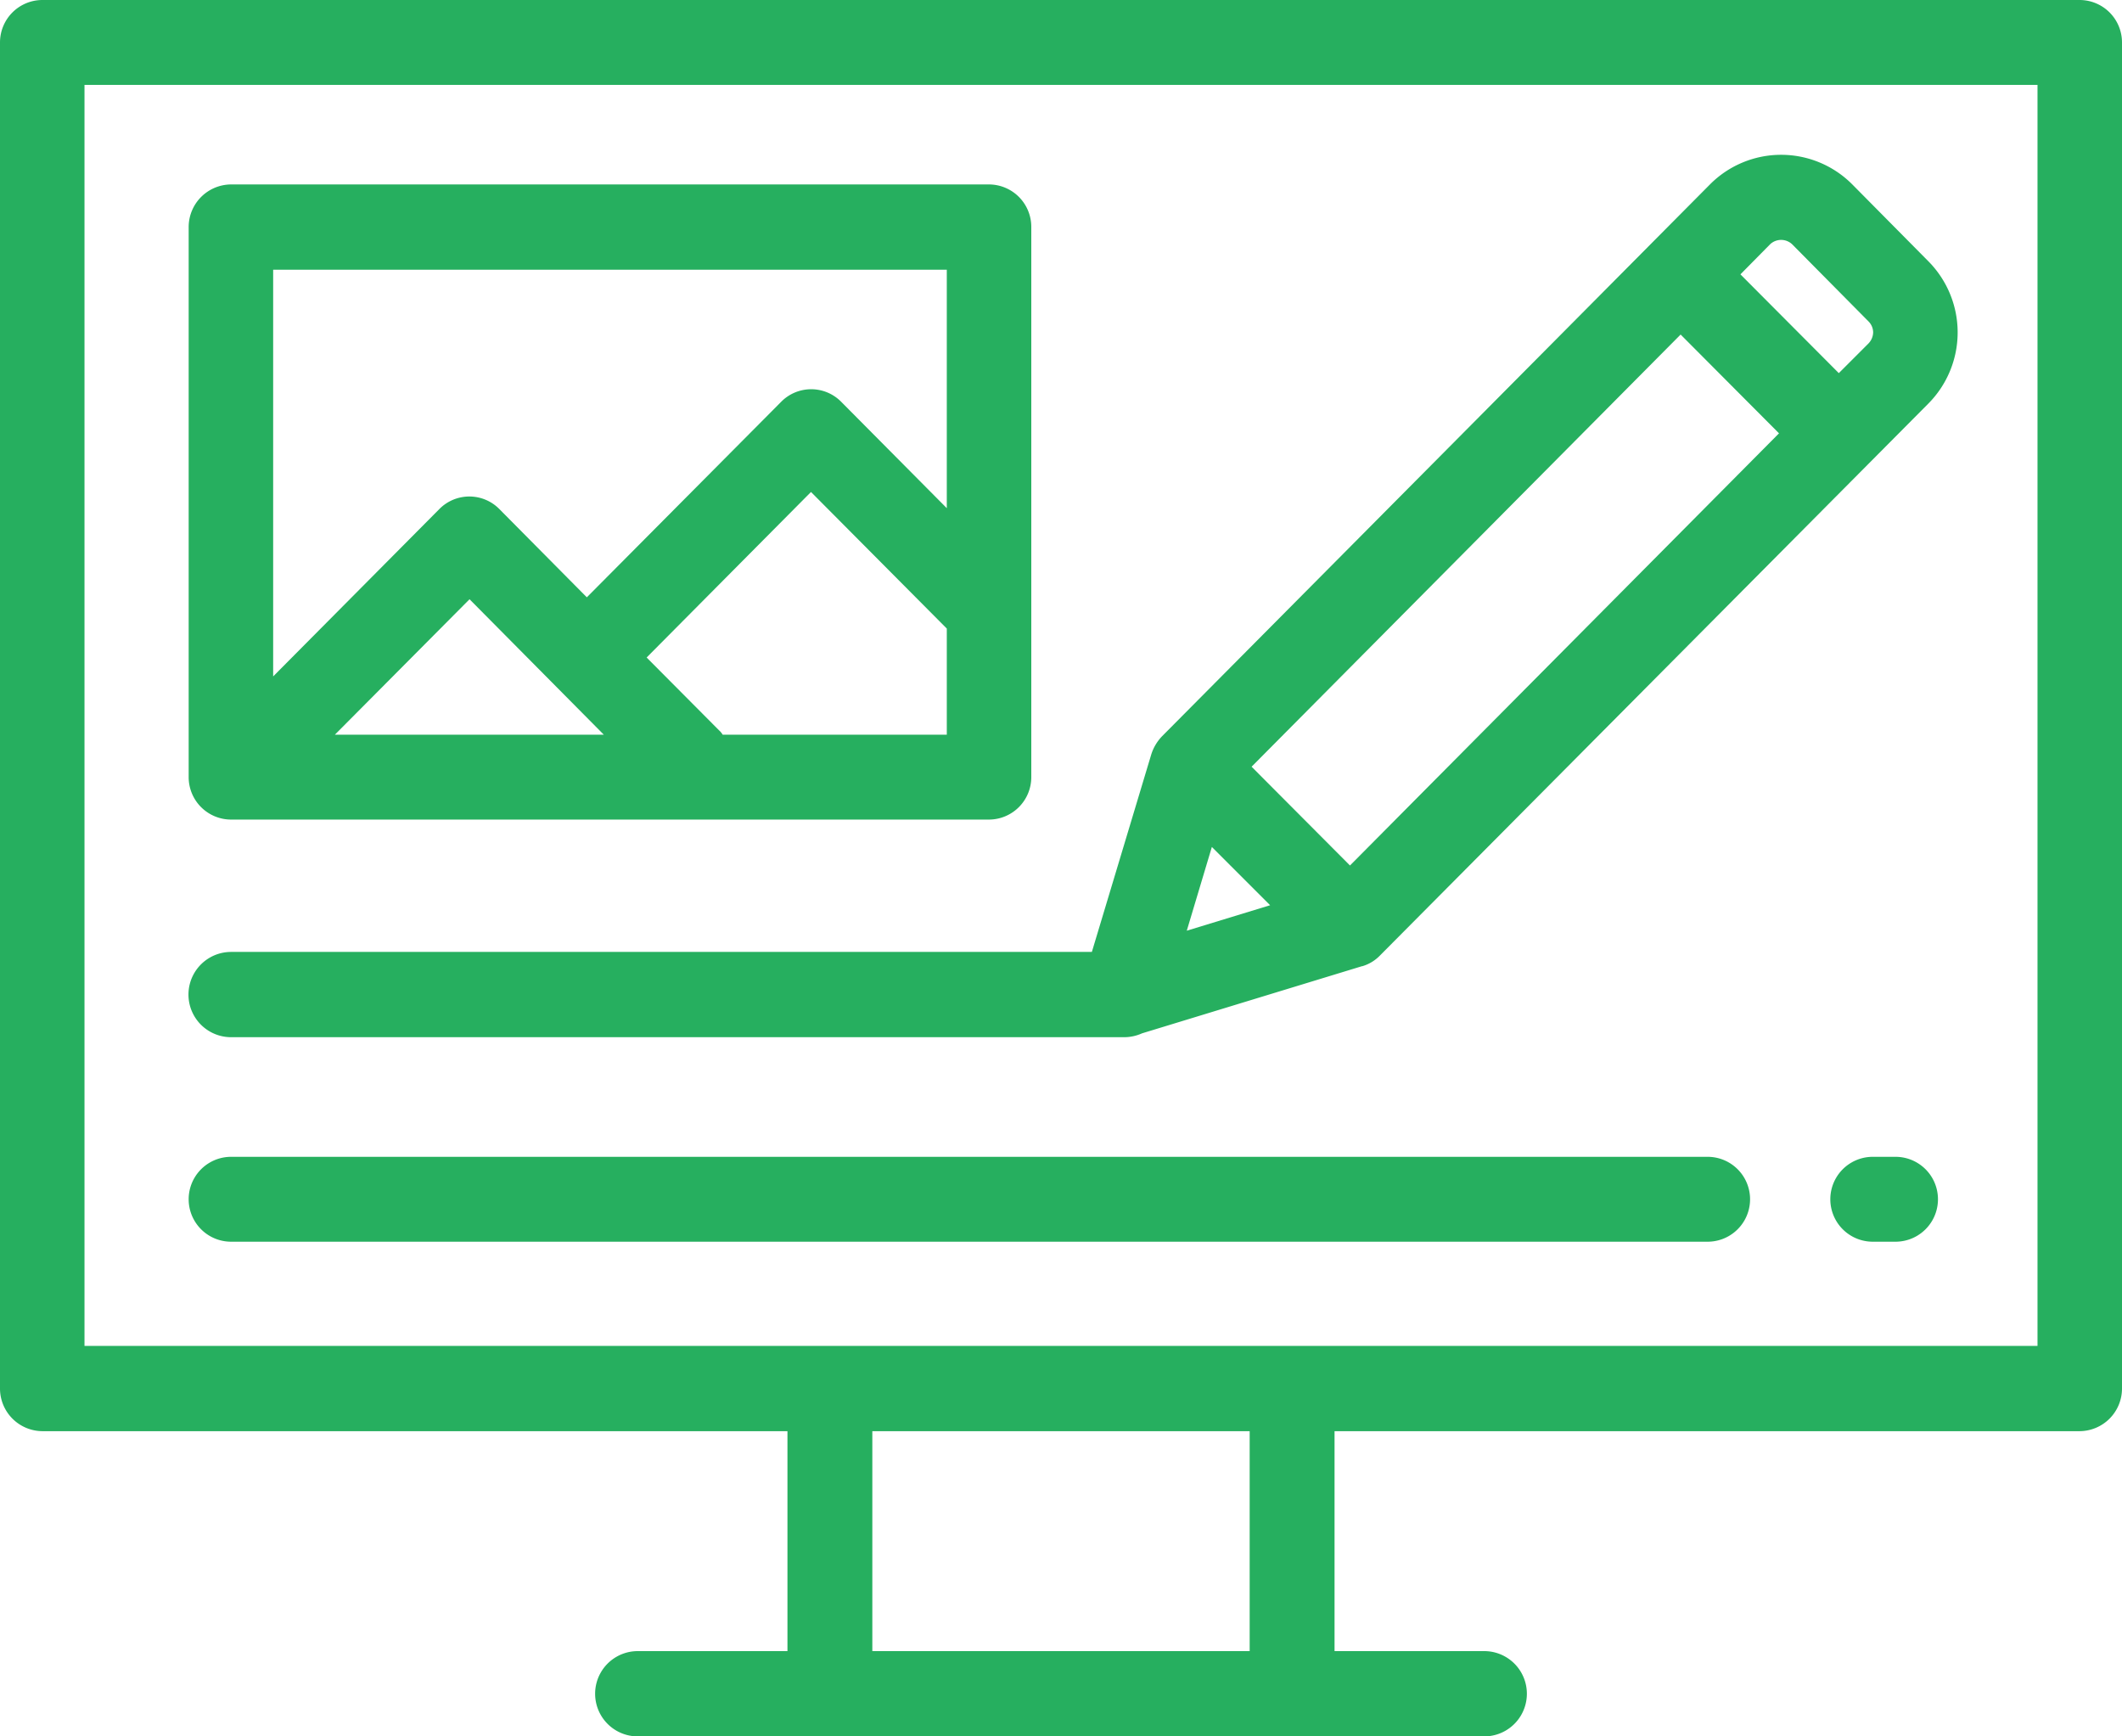 <svg xmlns="http://www.w3.org/2000/svg" width="55" height="45" viewBox="0 0 55 45">
<defs>
    <style>
      .cls-1 {
        fill: #26af5f;
        fill-rule: evenodd;
      }
    </style>
  </defs>
  <path class="cls-1" d="M1382.9,1383h-52.8a1.1,1.1,0,0,0-1.1,1.1v34.88a1.105,1.105,0,0,0,1.1,1.11h19.31v5.7h-3.88a1.105,1.105,0,0,0,0,2.21h21.94a1.105,1.105,0,0,0,0-2.21h-3.88v-5.7h19.31a1.105,1.105,0,0,0,1.1-1.11V1384.1A1.1,1.1,0,0,0,1382.9,1383Zm-21.51,42.79h-9.78v-5.7h9.78v5.7Zm20.42-7.91h-50.62V1385.2h50.62v32.68h0Zm-27.17-30.1h-19.65a1.105,1.105,0,0,0-1.1,1.11v14.25a1.1,1.1,0,0,0,1.1,1.1h19.65a1.1,1.1,0,0,0,1.09-1.1v-14.25A1.1,1.1,0,0,0,1354.64,1387.78Zm-16.96,14.26,3.49-3.51,3.48,3.51h-6.97Zm15.86,0h-5.81a0.436,0.436,0,0,0-.09-0.11l-1.88-1.89,4.26-4.29,3.52,3.54v2.75h0Zm0-5.87-2.74-2.76a1.092,1.092,0,0,0-1.55,0l-5.04,5.07-2.27-2.29a1.092,1.092,0,0,0-1.55,0l-4.31,4.34v-10.54h17.46v6.18Zm25.44-6.4-1.98-2a2.6,2.6,0,0,0-3.67,0l-14.21,14.31a1.2,1.2,0,0,0-.28.47h0l-1.54,5.12h-22.31a1.105,1.105,0,0,0,0,2.21h23.16a1.138,1.138,0,0,0,.45-0.1l5.7-1.74h0.01a1.046,1.046,0,0,0,.45-0.27l14.22-14.31A2.619,2.619,0,0,0,1378.98,1389.77Zm-19.22,17.35,0.65-2.17,1.51,1.51Zm4.23-1.69-2.55-2.56,11.12-11.2,2.55,2.56Zm13.44-13.53-0.77.77-2.55-2.56,0.77-.78a0.417,0.417,0,0,1,.57,0l1.98,2a0.407,0.407,0,0,1,.12.28A0.427,0.427,0,0,1,1377.43,1391.9Zm-4.17,21.08h-38.27a1.1,1.1,0,1,0,0,2.2h38.27A1.1,1.1,0,0,0,1373.26,1412.98Zm4.87,0h-0.59a1.1,1.1,0,1,0,0,2.2h0.59A1.1,1.1,0,0,0,1378.13,1412.98Z" transform="translate(-1329 -1383)"/>
</svg>
